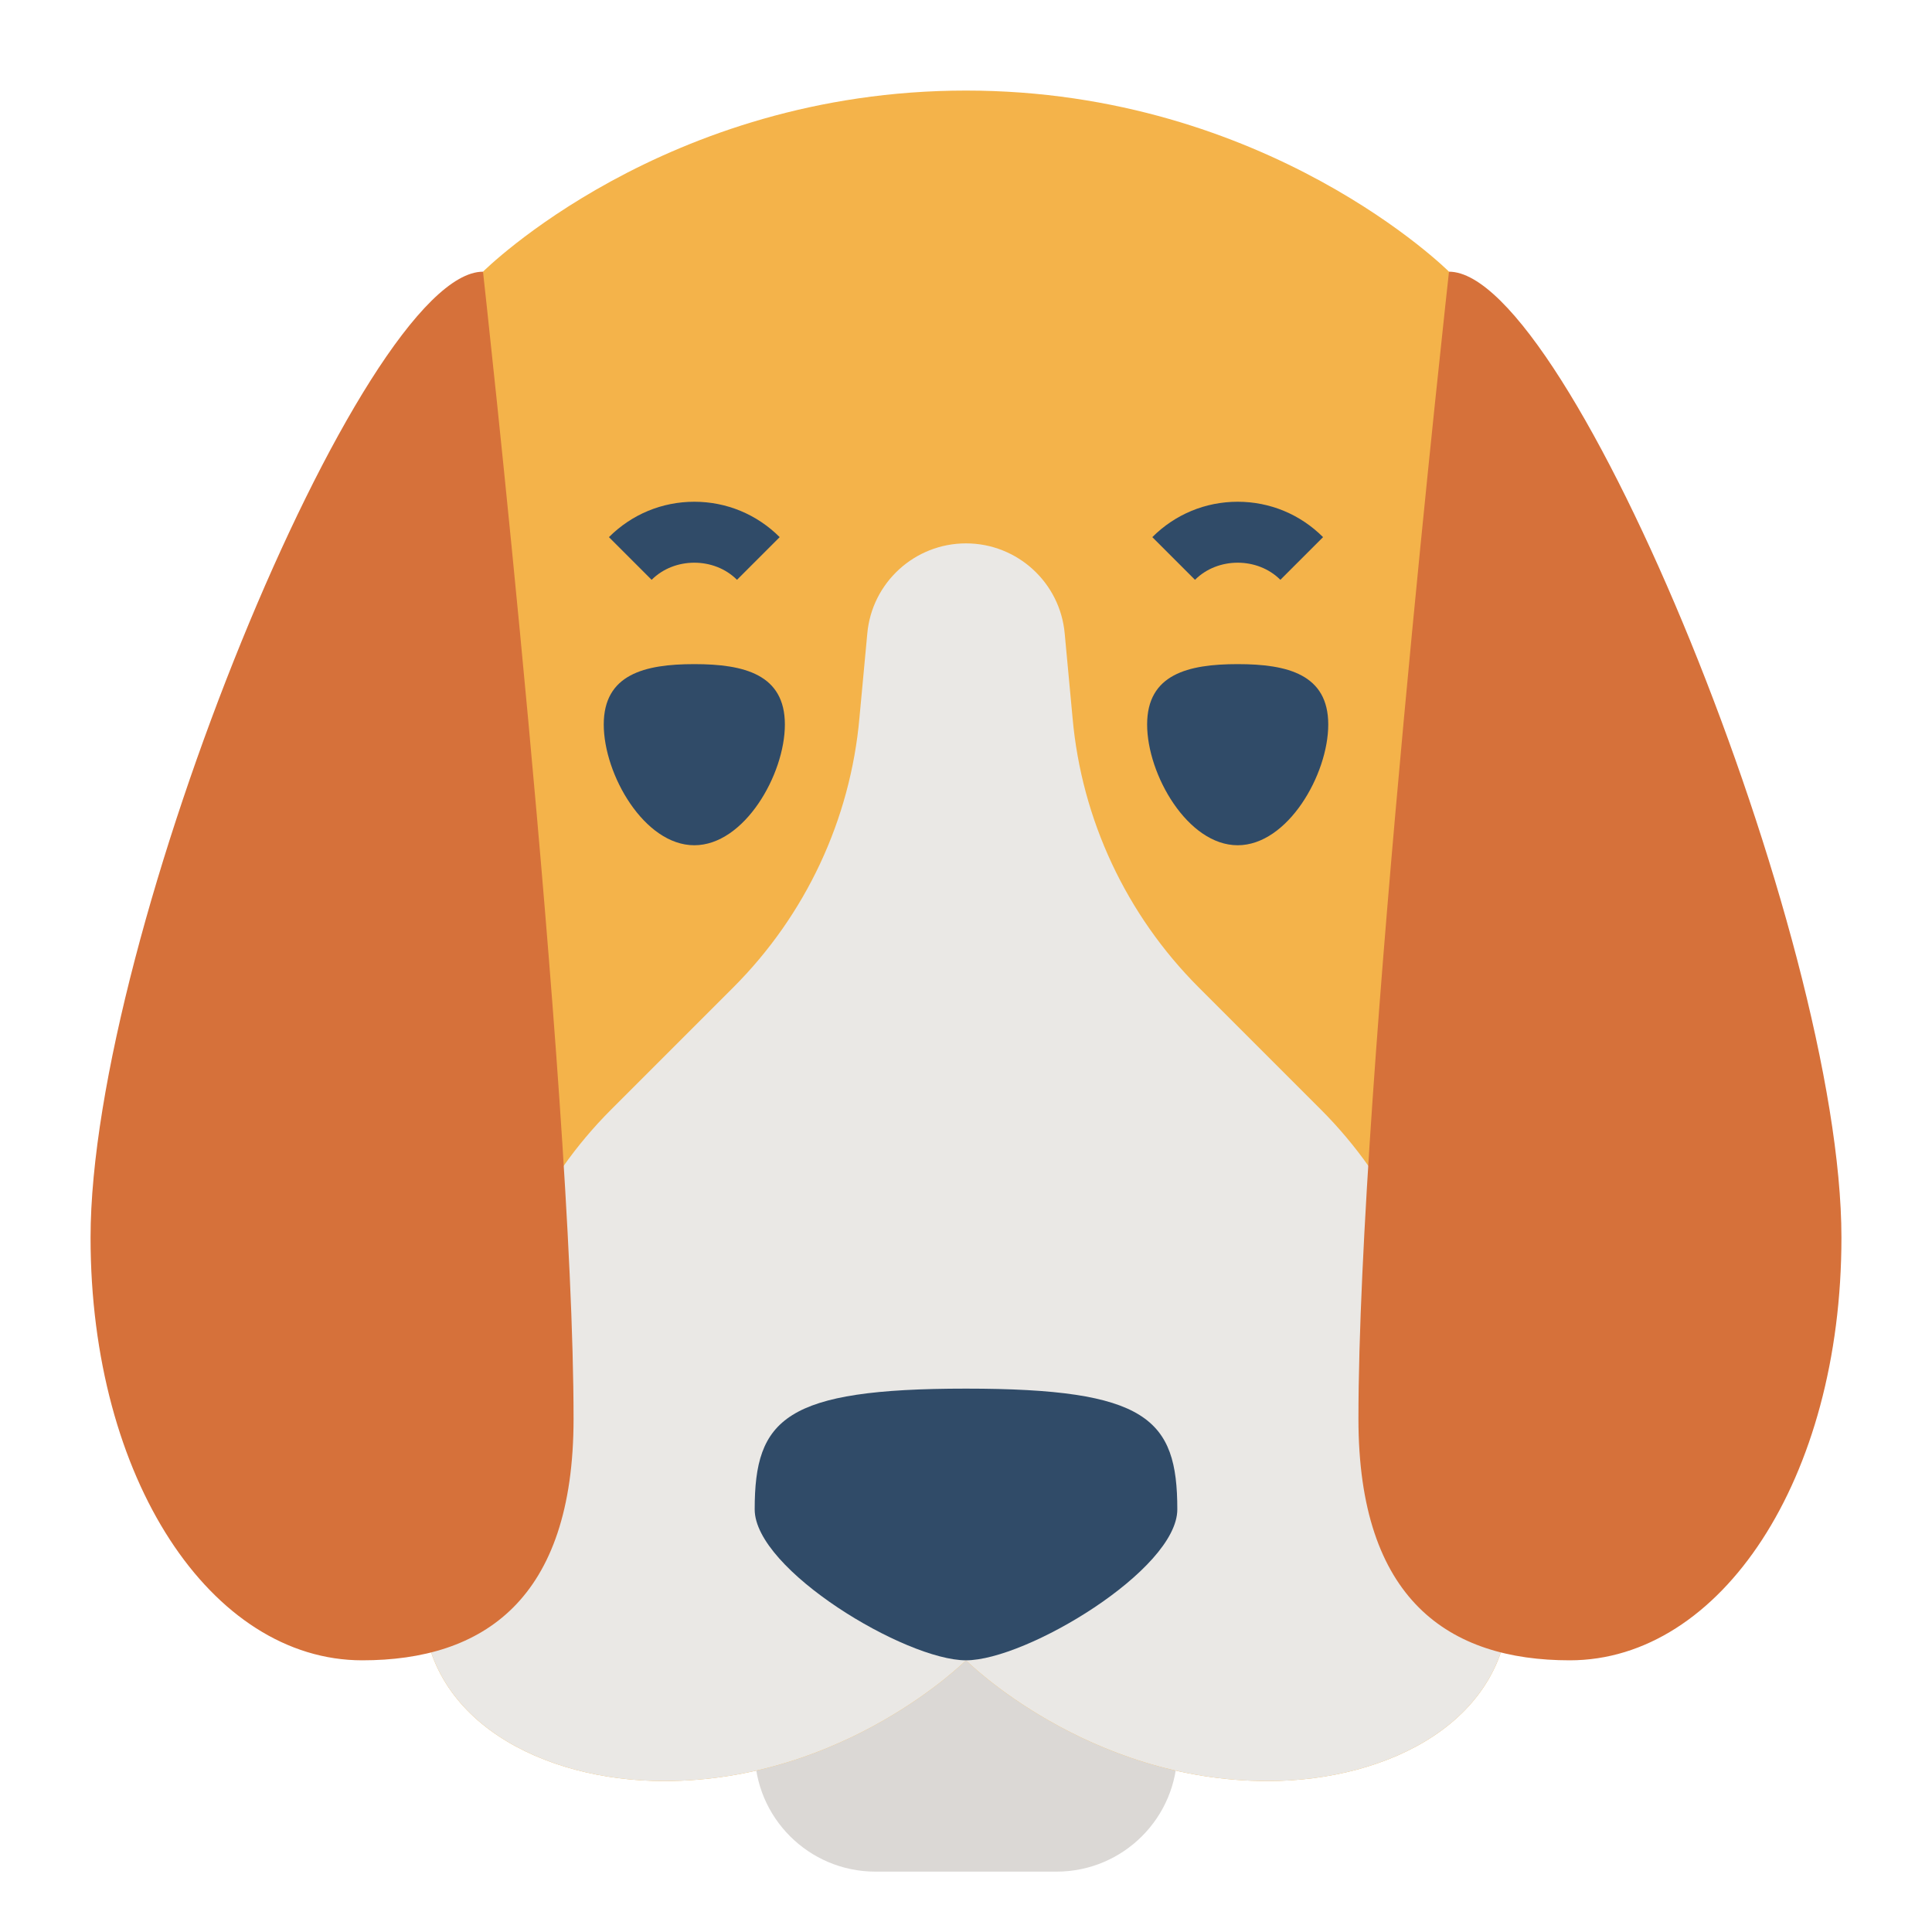 <svg id="Flat-Expanded" enable-background="new 0 0 64 64" height="512" viewBox="0 0 64 64" width="512" xmlns="http://www.w3.org/2000/svg"><path d="m25 55v3c0 2.209 1.791 4 4 4h6c2.209 0 4-1.791 4-4v-3z" fill="#dbd8d5"/><path d="m16 9v34c0 4-2 6-2 10s4 6 8 6c6 0 10-4 10-4s4 4 10 4c4 0 8-2 8-6s-2-6-2-10c0-2 0-34 0-34s-6-6-16-6-16 6-16 6z" fill="#f4b34a"/><path d="m48.329 44.819c-.518-1.387-1.117-2.741-1.741-4.051-.706-1.484-1.666-2.845-2.828-4.008l-4.05-4.05c-2.4-2.4-3.88-5.56-4.18-8.93l-.26-2.79c-.15-1.69-1.57-2.99-3.27-2.99s-3.12 1.3-3.27 2.99l-.26 2.79c-.3 3.37-1.78 6.53-4.18 8.93l-4.05 4.05c-1.162 1.162-2.121 2.524-2.828 4.008-.624 1.31-1.223 2.665-1.741 4.051-.983 2.634-1.671 5.387-1.671 8.181 0 4 4 6 8 6 6 0 10-4 10-4s4 4 10 4c4 0 8-2 8-6 0-2.794-.688-5.547-1.671-8.181z" fill="#eae8e5"/><path d="m32 55c-2 0-7-3-7-5 0-3 1-4 7-4s7 1 7 4c0 2-5 5-7 5z" fill="#304b68"/><path d="m16 9s3 27 3 38c0 6-3 8-7 8-5 0-9-6-9-14 0-10 9-32 13-32z" fill="#d6713a"/><path d="m48 9s-3 27-3 38c0 6 3 8 7 8 5 0 9-6 9-14 0-10-9-32-13-32z" fill="#d6713a"/><g fill="#304b68"><path d="m26 24c0 1.657-1.343 4-3 4s-3-2.343-3-4 1.343-2 3-2 3 .343 3 2z"/><path d="m44 24c0 1.657-1.343 4-3 4s-3-2.343-3-4 1.343-2 3-2 3 .343 3 2z"/><path d="m24.414 19.207c-.756-.756-2.072-.756-2.828 0l-1.414-1.414c.756-.756 1.76-1.172 2.828-1.172s2.072.417 2.828 1.172z"/><path d="m42.414 19.207c-.756-.756-2.072-.756-2.828 0l-1.414-1.414c.756-.756 1.76-1.172 2.828-1.172s2.072.417 2.828 1.172z"/></g></svg>